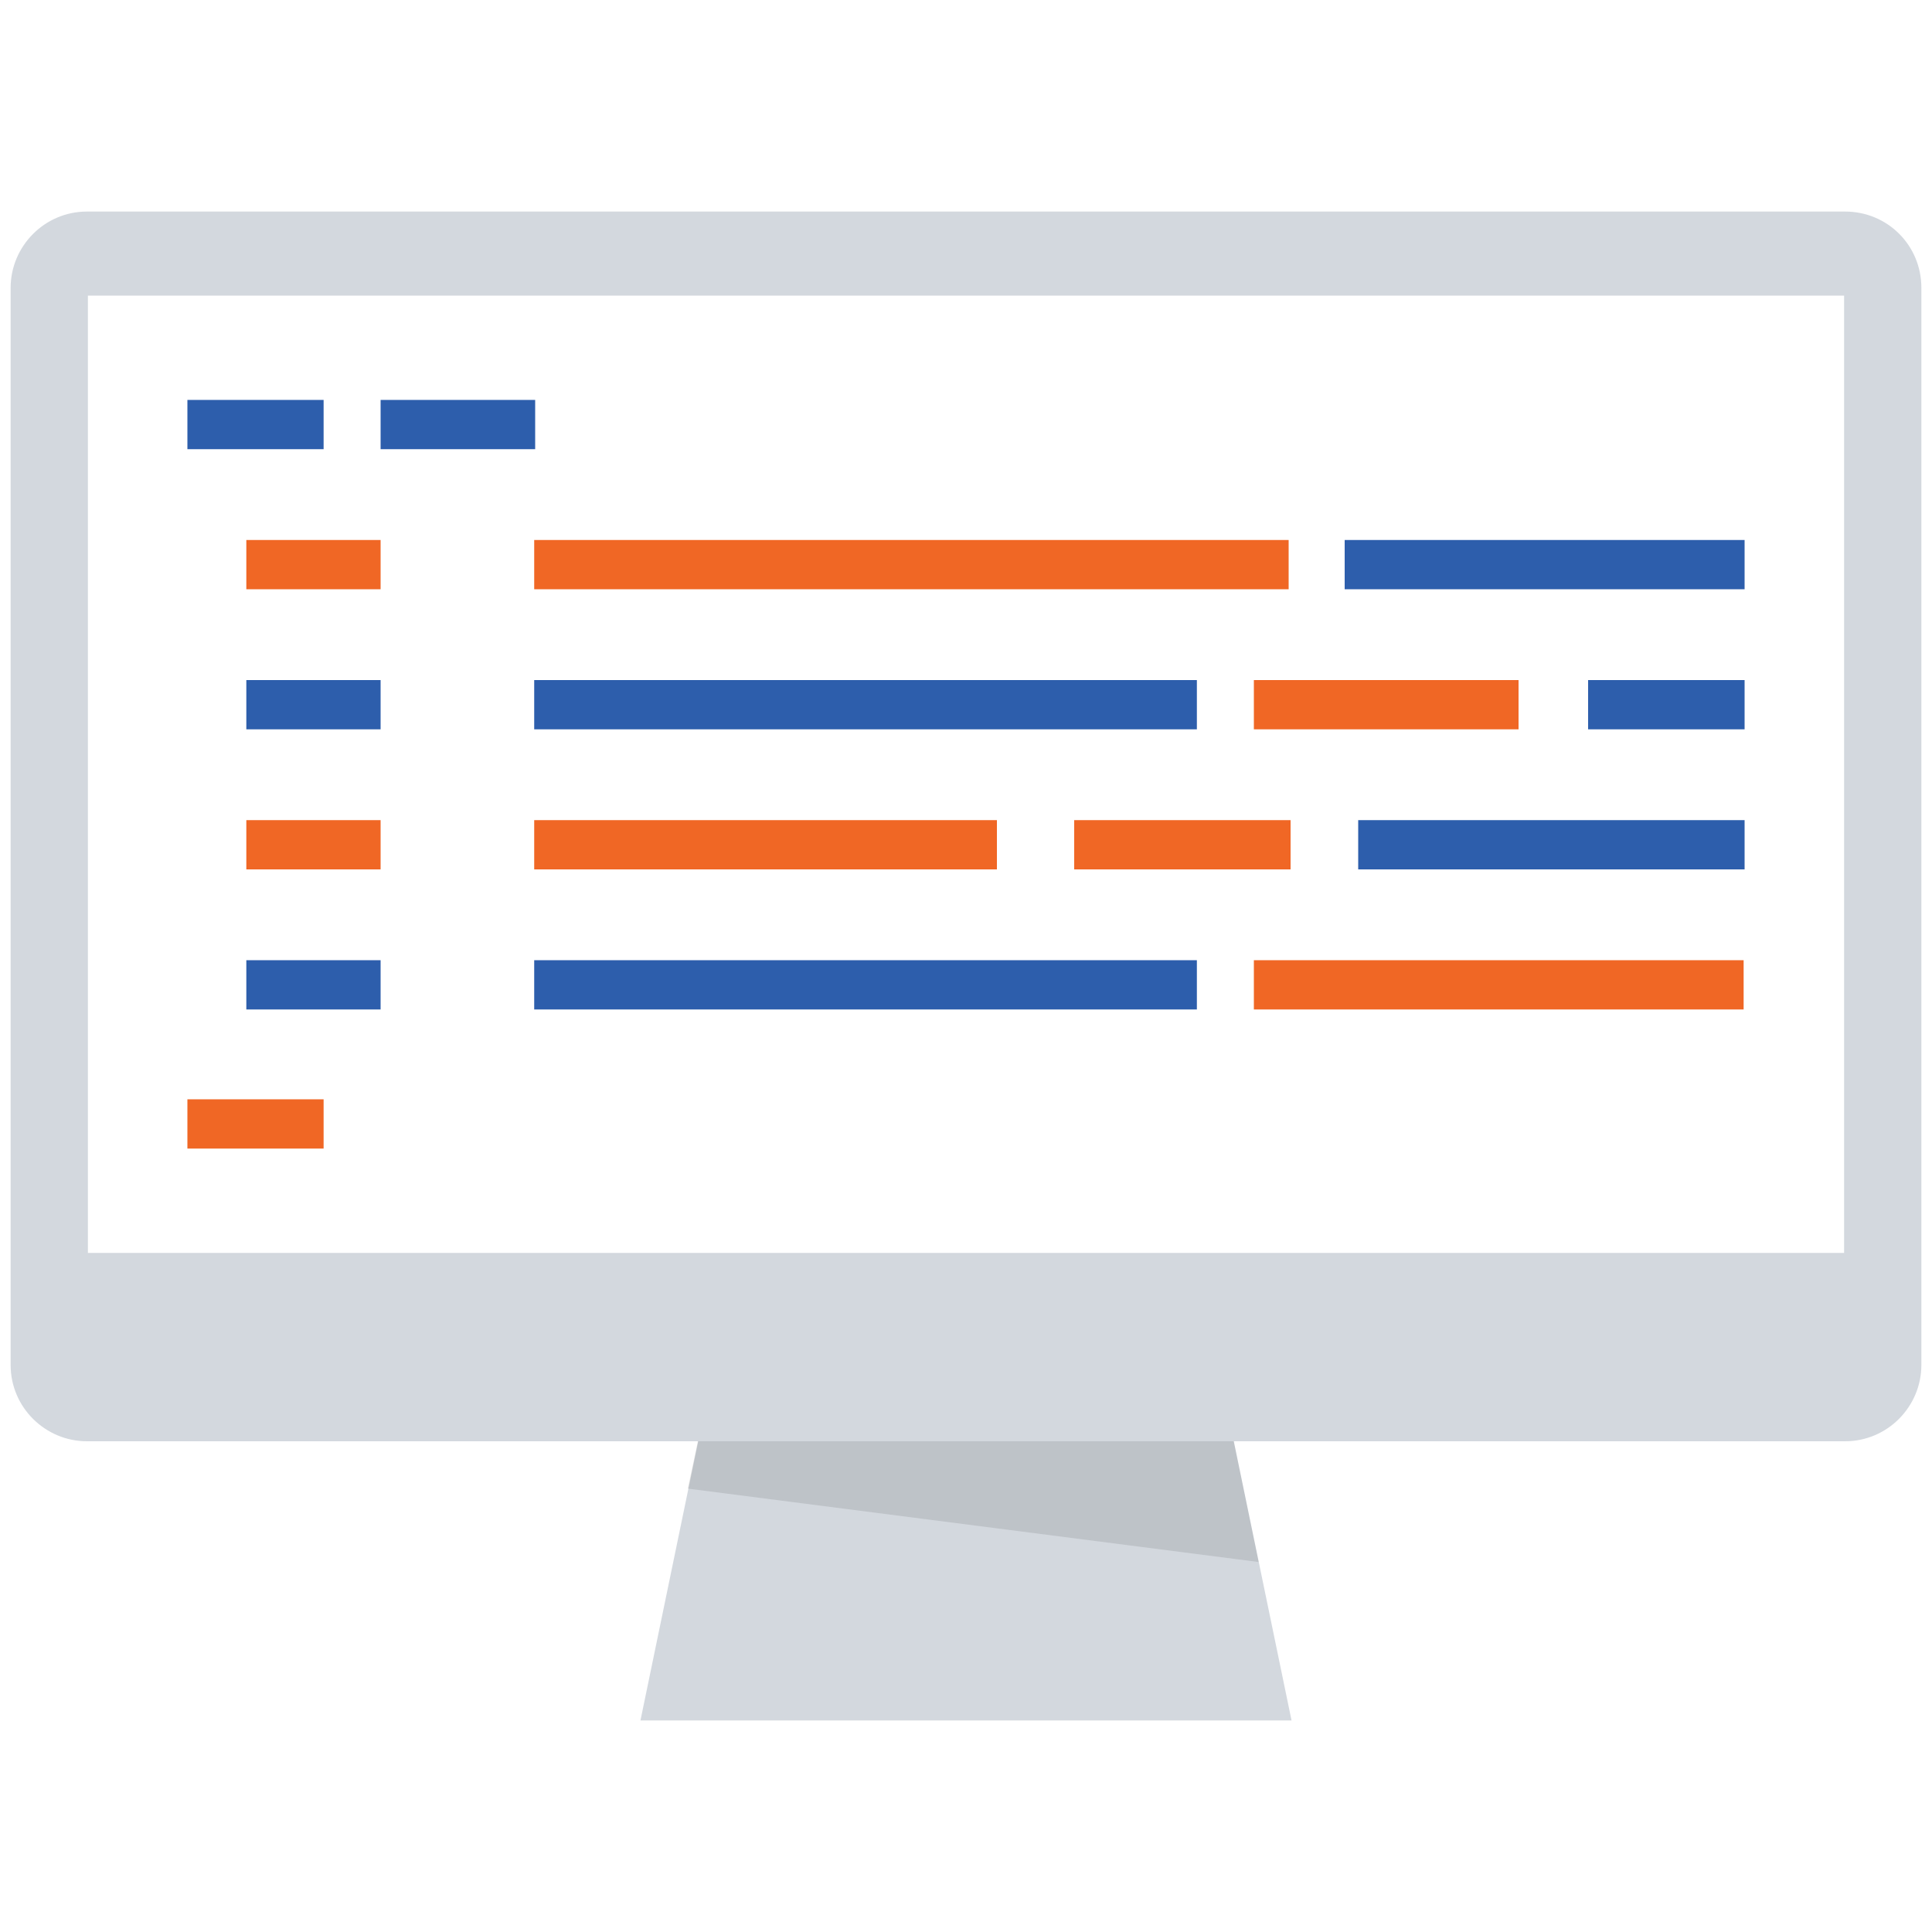 <?xml version="1.0" encoding="utf-8"?>
<!-- Generator: Adobe Illustrator 19.2.0, SVG Export Plug-In . SVG Version: 6.00 Build 0)  -->
<svg version="1.1" id="Layer_1" xmlns="http://www.w3.org/2000/svg" xmlns:xlink="http://www.w3.org/1999/xlink" x="0px" y="0px"
	 viewBox="0 0 200 200" style="enable-background:new 0 0 200 200;" xml:space="preserve">
<style type="text/css">
	.st0{fill:#2D5EAC;}
	.st1{fill:#F06725;}
	.st2{fill:#D3D8DE;}
	.st3{opacity:0.1;fill:#010101;}
</style>
<g>
	<g>
		<rect x="19.4" y="41.4" class="st0" width="14.1" height="5.1"/>
		<rect x="39.4" y="41.4" class="st0" width="16" height="5.1"/>
	</g>
	<g>
		<rect x="55.3" y="55.9" class="st1" width="78.1" height="5.1"/>
		<rect x="139.2" y="55.9" class="st0" width="41.4" height="5.1"/>
		<rect x="25.5" y="55.9" class="st1" width="13.9" height="5.1"/>
	</g>
	<g>
		<rect x="55.3" y="70.4" class="st0" width="68.6" height="5.1"/>
		<rect x="164.4" y="70.4" class="st0" width="16.2" height="5.1"/>
		<rect x="129.8" y="70.4" class="st1" width="27.4" height="5.1"/>
		<rect x="25.5" y="70.4" class="st0" width="13.9" height="5.1"/>
	</g>
	<g>
		<rect x="55.3" y="84.9" class="st1" width="47.9" height="5.1"/>
		<rect x="111.2" y="84.9" class="st1" width="22.4" height="5.1"/>
		<rect x="140.6" y="84.9" class="st0" width="40" height="5.1"/>
		<rect x="25.5" y="84.9" class="st1" width="13.9" height="5.1"/>
	</g>
	<g>
		<rect x="55.3" y="99.4" class="st0" width="68.6" height="5.1"/>
		<rect x="129.8" y="99.4" class="st1" width="50.7" height="5.1"/>
		<rect x="25.5" y="99.4" class="st0" width="13.9" height="5.1"/>
	</g>
	<g>
		<rect x="19.4" y="113.8" class="st1" width="14.1" height="5.1"/>
	</g>
	<polygon class="st2" points="133.7,178.1 66.3,178.1 73.5,143.3 126.5,143.3 	"/>
	<polygon class="st3" points="130.3,161.7 71.2,154.1 73.5,143.3 126.5,143.3 	"/>
	<path class="st2" d="M191,21.9H9c-4.4,0-7.9,3.6-7.9,7.9v111.5c0,4.4,3.6,7.9,7.9,7.9h182c4.4,0,7.9-3.6,7.9-7.9V29.8
		C198.9,25.4,195.4,21.9,191,21.9z M190.9,129.7H9.1V30.6h181.8V129.7z"/>
</g>
</svg>

